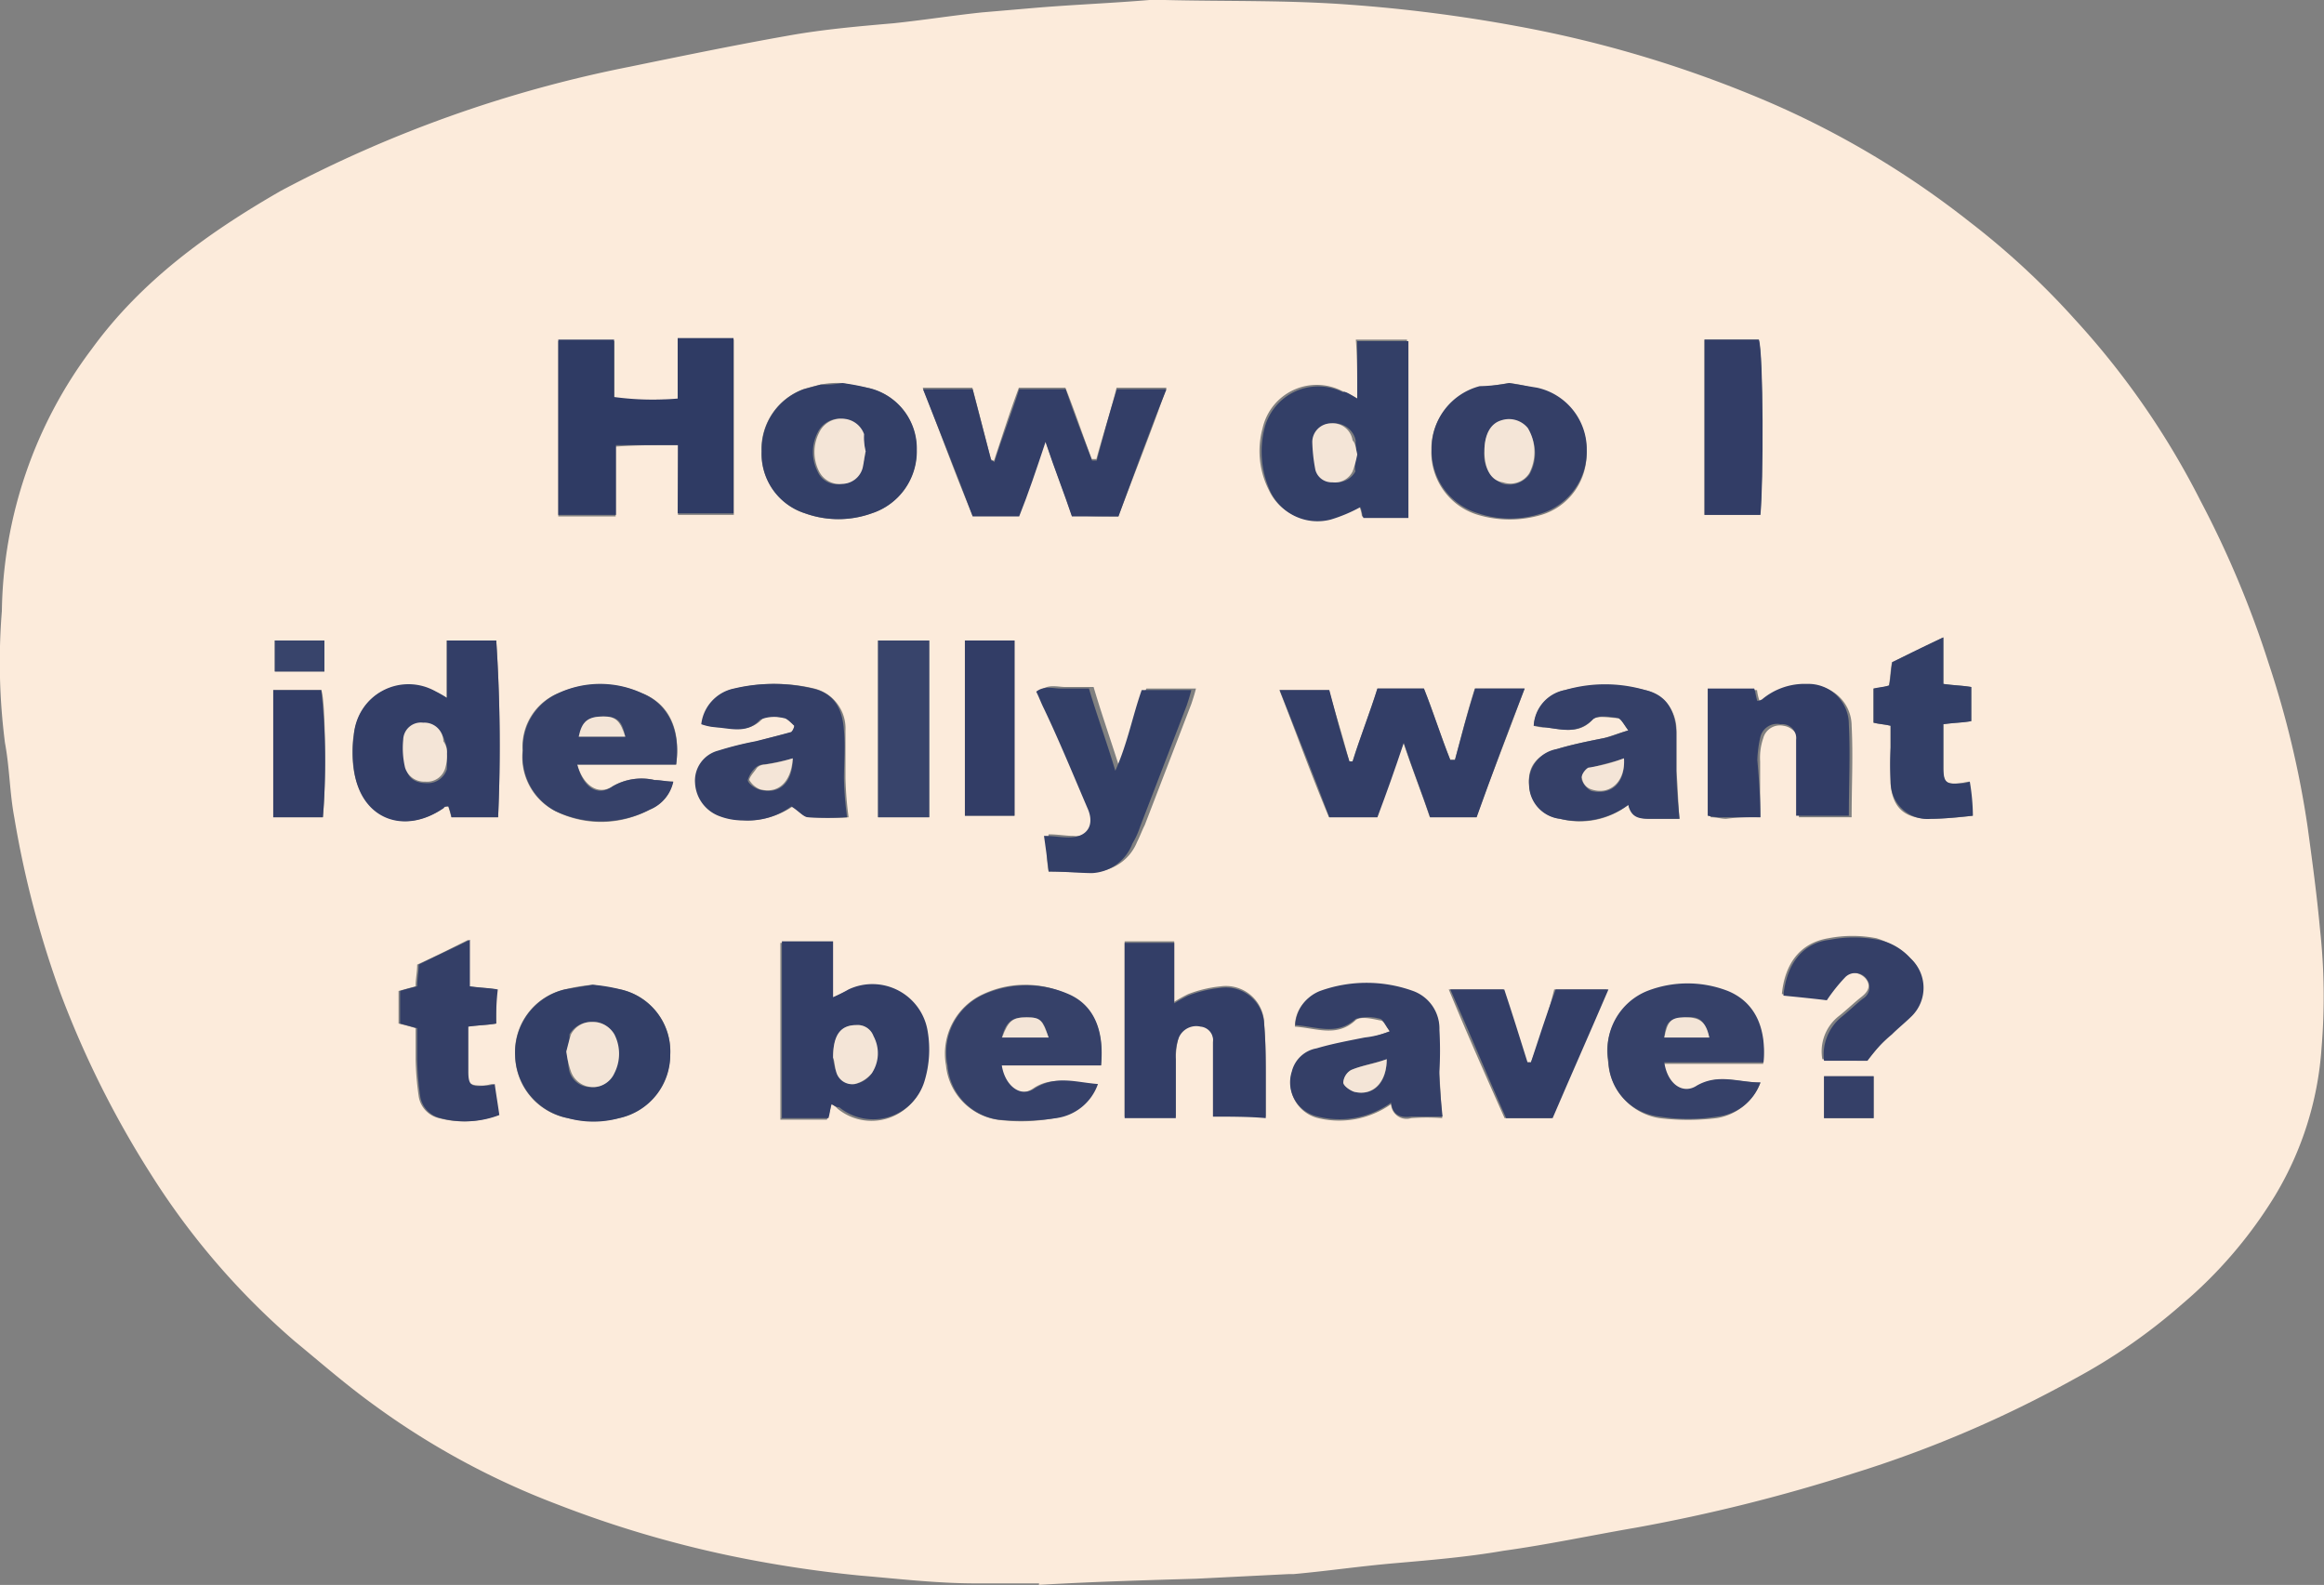 <svg xmlns="http://www.w3.org/2000/svg" viewBox="0 0 149.86 102.2"><rect x="0" y="0" width="149.86" height="102.2" fill="#808080" stroke="none"/><defs><style>.cls-1{fill:#fcebdb;}.cls-2{fill:#2f3b64;}.cls-3{fill:#333e67;}.cls-4{fill:#333f67;}.cls-5{fill:#343f67;}.cls-6{fill:#354068;}.cls-7{fill:#364169;}.cls-8{fill:#323d66;}.cls-9{fill:#38446b;}.cls-10{fill:#f4e5d7;}</style></defs><title>Q3Asset 3</title><g id="Layer_2" data-name="Layer 2"><g id="Layer_1-2" data-name="Layer 1"><g id="bubble3"><path class="cls-1" d="M67,102.1h-4.1c-2.5,0-5-.3-7.4-.5a79.14,79.14,0,0,1-8.5-1.3A70.83,70.83,0,0,1,35.92,97a50.06,50.06,0,0,1-11.8-6.4c-1.8-1.3-3.4-2.7-5.1-4.1a47.92,47.92,0,0,1-9.3-10.8,62.85,62.85,0,0,1-5.8-11.6,63.78,63.78,0,0,1-3-11.4c-.3-1.6-.3-3.2-.6-4.8a41,41,0,0,1-.2-8.5,28.76,28.76,0,0,1,5.8-16.9c3.2-4.4,7.5-7.5,12.2-10.2a81.64,81.64,0,0,1,22.5-8c3.41-.7,6.8-1.4,10.2-2,2.21-.4,4.5-.6,6.8-.8,1.91-.2,3.8-.5,5.7-.7l3.5-.3c2.41-.2,4.91-.3,7.3-.5h1C79.12.1,83,0,87,.3a98.69,98.69,0,0,1,10.9,1.4,75.75,75.75,0,0,1,16.2,4.9A58,58,0,0,1,127,14.3a50.78,50.78,0,0,1,6.8,6.3,52.05,52.05,0,0,1,8.1,11.7,64.67,64.67,0,0,1,4.4,10.5,61.76,61.76,0,0,1,2.5,10.5c.3,2.2.6,4.4.8,6.6a39.73,39.73,0,0,1,.1,7.7,21.22,21.22,0,0,1-3,9.5,28.89,28.89,0,0,1-6,7,37.05,37.05,0,0,1-6.91,4.8A75.21,75.21,0,0,1,119.53,95a110.62,110.62,0,0,1-14,3.5c-2.91.5-5.71,1.1-8.6,1.5-2.3.4-4.7.6-7,.8s-4.3.5-6.5.7h-.3l-6,.3c-3.4.1-6.8.2-10.2.4C67,102.2,67,102.2,67,102.1ZM43.72,28.7v4.5h3.6V21.9h-3.6v3.9c-1.4-.1-2.7.1-4.1-.1V22H36V33.3h3.7V28.8C41,28.7,42.32,28.7,43.72,28.7Zm28.4,4.6c1-2.7,2.1-5.4,3.1-8.3H72c-.4,1.6-.9,3.1-1.3,4.6h-.3c-.6-1.6-1.1-3.1-1.7-4.6h-3c-.6,1.6-1.1,3.2-1.6,4.7-.1,0-.1,0-.2-.1-.4-1.5-.8-3.1-1.2-4.6h-3.2c1.1,2.8,2.1,5.6,3.2,8.2h3c.5-1.5,1.1-3.1,1.7-4.8.6,1.8,1.2,3.3,1.7,4.8C70.12,33.3,71.12,33.3,72.12,33.3ZM93.82,49h-.3c-.6-1.5-1.1-3.1-1.7-4.6h-3c-.5,1.6-1.1,3.1-1.6,4.7H87c-.4-1.6-.9-3.1-1.3-4.6h-3.2c1.1,2.8,2.1,5.6,3.2,8.2h3.1c.5-1.6,1-3,1.7-4.8.6,1.8,1.2,3.3,1.7,4.8h3c1-2.8,2.1-5.5,3.1-8.3h-3.2C94.62,45.9,94.22,47.5,93.82,49Zm-61.7,3.7A103.57,103.57,0,0,0,32,41.3h-3.2V45c-.4-.2-.5-.3-.7-.4-2.5-1.1-4.9.1-5.3,2.8a8.1,8.1,0,0,0,0,2.2c.5,3.1,3.2,4.3,5.8,2.5a.37.37,0,0,1,.3-.1,6.37,6.37,0,0,1,.2.7Zm21.5,18.5a1.38,1.38,0,0,1,.4.3,3.46,3.46,0,0,0,5.5-1.7,5.78,5.78,0,0,0,.2-3.2,3.56,3.56,0,0,0-5.1-2.7,10.26,10.26,0,0,0-1,.5V60.8h-3.3V72.2h3A5.39,5.39,0,0,0,53.62,71.2Zm33.9-45.5a4.53,4.53,0,0,0-1-.5,3.58,3.58,0,0,0-5.1,2.4,5.55,5.55,0,0,0,.4,4,3.32,3.32,0,0,0,3.9,1.8c.6-.2,1.2-.5,1.9-.8a1.85,1.85,0,0,1,.2.7h2.91V21.9h-3.3C87.52,23.1,87.52,24.3,87.52,25.7ZM78.22,72h3.4V69.5c0-1.2,0-2.3-.1-3.5a2.47,2.47,0,0,0-2.8-2.4,8,8,0,0,0-2.1.5,9,9,0,0,0-.9.5V60.7h-3.2V72h3.3V68.2a5.9,5.9,0,0,1,.2-1.4,1.17,1.17,0,0,1,1.4-.7.89.89,0,0,1,.8,1V72ZM67.62,56.2c1.1,0,2.1.1,3.1,0a3.06,3.06,0,0,0,2.6-1.9c.2-.4.3-.7.5-1.1l3-7.8c.1-.3.2-.6.3-1h-3.2c-.7,1.7-.9,3.4-1.7,5.2-.6-1.9-1.2-3.6-1.7-5.3h-1.8c-.5,0-1.1-.2-1.6.2a11.73,11.73,0,0,0,.5,1.1c.9,2.1,1.8,4.3,2.8,6.4a1.23,1.23,0,0,1-1.2,1.9c-.5,0-1-.1-1.6-.1A6.45,6.45,0,0,0,67.62,56.2Zm-16.4-9.4c0,.1-.1.3-.1.4-.8.2-1.6.4-2.3.6a21,21,0,0,0-2.4.6,2,2,0,0,0-1.5,2.1,2.26,2.26,0,0,0,1.5,2.1,5.25,5.25,0,0,0,4.7-.6c.4.3.7.7,1.1.7a20.85,20.85,0,0,0,2.5,0,22.86,22.86,0,0,1-.2-2.5V47.1a2.65,2.65,0,0,0-2-2.7,11,11,0,0,0-5.1,0,2.56,2.56,0,0,0-2.1,2.3,4.4,4.4,0,0,0,1,.2c.9,0,1.9.4,2.8-.5.3-.3,1-.2,1.5-.1C50.72,46.3,51,46.6,51.22,46.8Zm38.4,19.7A14.24,14.24,0,0,1,88,67c-1,.3-2.1.5-3.1.7a2,2,0,0,0-1.6,1.5A2.33,2.33,0,0,0,85,72.1a5.81,5.81,0,0,0,4.7-.9,1,1,0,0,0,1.3.9,13.33,13.33,0,0,1,2,0c-.1-1-.1-2-.21-2.9V66.5a2.48,2.48,0,0,0-1.7-2.5,10.22,10.22,0,0,0-6,0,2.29,2.29,0,0,0-1.59,2.2c1.4.1,2.7.7,3.9-.4.3-.3,1.1-.1,1.6,0C89.22,65.8,89.32,66.1,89.62,66.5ZM105,47.1c-.7.2-1.2.4-1.6.5-1,.2-2,.4-3,.7-1.3.4-1.9,1.1-1.8,2.3a2.33,2.33,0,0,0,2,2.2,5.09,5.09,0,0,0,4.4-.9c.2.8.8.9,1.5.9h1.8c-.1-1.1-.1-2.1-.2-3.1V47.2a2.63,2.63,0,0,0-2-2.7,11.42,11.42,0,0,0-5.2,0,2.57,2.57,0,0,0-2,2.3,2,2,0,0,0,.7.1c1.1.1,2.2.5,3.1-.5.3-.3,1.1-.1,1.6-.1C104.52,46.3,104.72,46.7,105,47.1Zm-67.8,2.2h6.4c.3-2.2-.4-3.9-2.2-4.6a6.76,6.76,0,0,0-5.4,0,3.71,3.71,0,0,0-2.3,3.7,3.91,3.91,0,0,0,2.1,3.9,6.58,6.58,0,0,0,6.1-.1,2.52,2.52,0,0,0,1.5-1.8c-.5,0-.9-.1-1.2-.1a3.71,3.71,0,0,0-2.7.4C38.62,51.3,37.62,50.7,37.22,49.3ZM71,68.7c.2-2.3-.5-3.9-2.2-4.6a6.37,6.37,0,0,0-5.4,0A4.22,4.22,0,0,0,61,68.7a3.93,3.93,0,0,0,3.3,3.5,11.5,11.5,0,0,0,3.7-.1,3.55,3.55,0,0,0,2.7-2.2c-1.5,0-2.8-.6-4.1.3-.9.6-1.9-.1-2.1-1.5Zm42.5,1.1c-1.5,0-2.8-.6-4.1.3-.9.6-1.9-.1-2.1-1.5h6.4c.2-2.3-.6-3.9-2.3-4.6a6.7,6.7,0,0,0-5.2,0,4.09,4.09,0,0,0-2.5,4.5,3.93,3.93,0,0,0,3.3,3.6,15.27,15.27,0,0,0,3.7,0A3.62,3.62,0,0,0,113.52,69.8Zm0-17.1V49.1a3.89,3.89,0,0,1,.2-1.5,1.11,1.11,0,0,1,1.3-.8,1.17,1.17,0,0,1,1,1v4.9h3.4c0-2,.1-4,0-5.9a2.61,2.61,0,0,0-2.7-2.6,3.59,3.59,0,0,0-2.9,1,.37.37,0,0,1-.3.1,3.09,3.09,0,0,1-.2-.8h-3v8.2c.4,0,.7.1,1,.1A13.47,13.47,0,0,1,113.52,52.7Zm-16.2-28-1.9.3a4.06,4.06,0,0,0-3.1,4,4.21,4.21,0,0,0,3,4.2,7.15,7.15,0,0,0,4.1,0,4.08,4.08,0,0,0,2.9-4.1,4,4,0,0,0-3.2-4A8,8,0,0,0,97.32,24.7Zm-43,0a5.72,5.72,0,0,0-1.4.1c-.4.1-.8.2-1.1.3a4.12,4.12,0,0,0-2.7,4,4.08,4.08,0,0,0,2.8,4,6.35,6.35,0,0,0,4.3,0,4.2,4.2,0,0,0,2.9-4.1,4,4,0,0,0-3.2-4C55.42,24.9,54.72,24.8,54.32,24.7ZM38.22,63.5a11.27,11.27,0,0,0-1.8.3,4.12,4.12,0,0,0-3.2,4.3,4.16,4.16,0,0,0,3.4,4,7.35,7.35,0,0,0,3.3,0,4.27,4.27,0,0,0,3.3-4.1A4.09,4.09,0,0,0,40,63.8Zm60.5,5h-.3c-.5-1.6-1-3.1-1.5-4.7h-3.5c1.2,2.9,2.4,5.6,3.6,8.3h3c1.2-2.7,2.4-5.5,3.6-8.3h-3.4A36.76,36.76,0,0,1,98.72,68.5ZM32,66V63.8c-.6-.1-1.1-.1-1.8-.2v-3c-1.2.6-2.2,1.1-3.3,1.6,0,.5-.1.9-.1,1.4l-1.1.3V66c.4.1.8.2,1.1.3v2a19.42,19.42,0,0,0,.2,2.4,1.71,1.71,0,0,0,1.3,1.4,6.19,6.19,0,0,0,3.8-.2c-.1-.7-.2-1.3-.3-2-.2,0-.4.1-.6.1-.9,0-1.1-.1-1.1-.9V66.2C30.92,66.1,31.52,66.1,32,66Zm88.8-21.6v2.2c.4.1.7.1,1.1.2v3.6c.1,1.7.9,2.4,2.6,2.4a24.52,24.52,0,0,0,2.7-.2,18,18,0,0,1-.2-2.2,2,2,0,0,0-.5.1c-1,.1-1.2,0-1.2-1V46.7c.7-.1,1.2-.1,1.8-.2V44.3c-.6-.1-1.1-.1-1.8-.2v-3c-1.2.6-2.2,1.1-3.3,1.6-.1.5-.1,1-.2,1.5A4.4,4.4,0,0,1,120.82,44.4Zm-10.9-11.2h3.6c.2-2.1.2-10.5-.1-11.3h-3.5Zm10.5,35.2c.6-.7,1-1.3,1.5-1.8s.9-.8,1.3-1.2a2.57,2.57,0,0,0-.1-3.7,5.49,5.49,0,0,0-2.1-1.2,8.08,8.08,0,0,0-3.1,0c-1.8.3-2.8,1.6-3,3.6,1,.1,2,.2,2.8.3.5-.6.8-1.1,1.2-1.5a1.09,1.09,0,0,1,1.4.2c.41.5.1.9-.29,1.2s-.91.8-1.41,1.2a2.89,2.89,0,0,0-1.09,2.8C118.62,68.4,119.62,68.4,120.42,68.4ZM56.62,41.3V52.7h3.3V41.3Zm5.6,0V52.6h3.2V41.3ZM17.62,52.7h3.2c.2-1.9.2-7.4-.1-8.2h-3.1Zm103.2,16.7h-3.2v2.7h3.2ZM17.72,41.3v2h3.2v-2Z"/><path class="cls-2" d="M43.72,28.7h-4v4.5H36V21.9h3.6v3.7a18.75,18.75,0,0,0,4.1.1V21.8h3.6V33.1h-3.6Z"/><path class="cls-3" d="M72.12,33.3h-3c-.5-1.5-1.1-3-1.7-4.8-.6,1.8-1.1,3.3-1.7,4.8h-3c-1-2.7-2.1-5.4-3.2-8.2h3.2c.4,1.5.8,3.1,1.2,4.6.1,0,.1,0,.2.1.5-1.6,1.1-3.1,1.6-4.7h3c.5,1.5,1.1,3,1.7,4.6h.3c.4-1.5.8-3,1.3-4.6h3.2C74.12,27.8,73.12,30.6,72.12,33.3Z"/><path class="cls-3" d="M93.82,49c.4-1.5.8-3,1.3-4.6h3.2c-1.1,2.8-2.1,5.5-3.1,8.3h-3c-.5-1.5-1.1-3-1.7-4.8-.6,1.8-1.1,3.2-1.7,4.8h-3.1c-1-2.7-2.1-5.4-3.2-8.2h3.2c.4,1.5.8,3.1,1.3,4.6h.2c.5-1.6,1.1-3.1,1.6-4.7h3c.6,1.5,1.1,3.1,1.7,4.6Z"/><path class="cls-3" d="M32.12,52.7h-3a6.37,6.37,0,0,0-.2-.7c-.1,0-.3,0-.3.1-2.6,1.8-5.4.7-5.8-2.5a8.1,8.1,0,0,1,0-2.2,3.53,3.53,0,0,1,5.3-2.8,5.74,5.74,0,0,1,.7.4V41.3H32A103.57,103.57,0,0,1,32.12,52.7Zm-3.3-4.1a1.48,1.48,0,0,0-.1-.7c-.2-.7-.6-1.2-1.3-1.2a1.16,1.16,0,0,0-1.3,1.1,3.93,3.93,0,0,0,.1,1.8c.1.6.6.9,1.3.9a1.29,1.29,0,0,0,1.3-.9Z"/><path class="cls-3" d="M53.62,71.2c-.1.3-.1.6-.2.9h-3V60.7h3.3v3.6a9.29,9.29,0,0,0,1-.5,3.61,3.61,0,0,1,5.1,2.7,7,7,0,0,1-.2,3.2,3.46,3.46,0,0,1-5.5,1.7C53.92,71.4,53.82,71.3,53.62,71.2Zm.1-3a3.71,3.71,0,0,0,.2.9,1.16,1.16,0,0,0,1.2.8,1.64,1.64,0,0,0,1.1-.7,2.86,2.86,0,0,0,.1-2.4,1.08,1.08,0,0,0-1.1-.7Q53.72,66.1,53.72,68.2Z"/><path class="cls-4" d="M87.52,25.7V22h3.3V33.4h-2.9c-.1-.2-.1-.5-.2-.7a9.73,9.73,0,0,1-1.9.8,3.37,3.37,0,0,1-3.9-1.8,6.18,6.18,0,0,1-.4-4,3.58,3.58,0,0,1,5.1-2.4C86.72,25.2,87,25.4,87.52,25.7Zm0,3.6a3.08,3.08,0,0,1-.1-.9A1.39,1.39,0,0,0,86,27.3a1.1,1.1,0,0,0-1.2,1.2,3.72,3.72,0,0,0,.2,1.8,1.08,1.08,0,0,0,1.1.8,1.36,1.36,0,0,0,1.3-.7A2,2,0,0,1,87.52,29.3Z"/><path class="cls-3" d="M78.22,72V67.2a.89.89,0,0,0-.8-1,1.22,1.22,0,0,0-1.4.7,3.18,3.18,0,0,0-.2,1.4v3.8h-3.3V60.8h3.2v3.9a9,9,0,0,1,.9-.5,8,8,0,0,1,2.1-.5,2.47,2.47,0,0,1,2.8,2.4c.1,1.2.1,2.3.1,3.5v2.5C80.52,72,79.42,72,78.22,72Z"/><path class="cls-4" d="M67.62,56.2c-.1-.9-.2-1.6-.3-2.3.6,0,1.1.1,1.6.1,1.2,0,1.7-.8,1.2-1.9-.9-2.1-1.8-4.3-2.8-6.4-.2-.4-.3-.7-.5-1.1.5-.4,1.1-.2,1.6-.2h1.8c.5,1.7,1.1,3.3,1.7,5.3.8-1.8,1.1-3.5,1.7-5.2h3.2c-.1.4-.2.7-.3,1l-3,7.8a5.36,5.36,0,0,1-.5,1.1,2.94,2.94,0,0,1-2.6,1.9C69.72,56.3,68.72,56.2,67.62,56.2Z"/><path class="cls-5" d="M51.22,46.8c-.2-.2-.5-.5-.7-.5a2.45,2.45,0,0,0-1.5.1c-.8.9-1.8.6-2.8.5a3.55,3.55,0,0,1-1-.2,2.66,2.66,0,0,1,2.1-2.3,11,11,0,0,1,5.1,0c1.3.3,1.9,1.2,2,2.7.1,1,0,2.1,0,3.1a22.86,22.86,0,0,0,.2,2.5,20.85,20.85,0,0,1-2.5,0c-.3,0-.6-.4-1.1-.7a4.73,4.73,0,0,1-3.1.9,4.15,4.15,0,0,1-1.6-.3,2.41,2.41,0,0,1-1.5-2.1,2,2,0,0,1,1.5-2.1,21,21,0,0,1,2.4-.6c.8-.2,1.6-.4,2.3-.6A.76.76,0,0,0,51.22,46.8Zm-.1,2.1a16.25,16.25,0,0,1-1.9.4.76.76,0,0,0-.5.2,1.77,1.77,0,0,0-.5.8c0,.2.4.5.7.6C50.22,51.3,51.12,50.5,51.12,48.9Z"/><path class="cls-5" d="M89.62,66.5c-.3-.4-.4-.7-.6-.8a2.88,2.88,0,0,0-1.6,0c-1.2,1.1-2.5.5-3.9.4a2.53,2.53,0,0,1,1.6-2.2,8.83,8.83,0,0,1,6,0,2.58,2.58,0,0,1,1.7,2.5,24.32,24.32,0,0,1,0,2.7c0,.9.1,1.9.2,2.9H91c-.7.1-1.2-.1-1.3-.9A5.67,5.67,0,0,1,85,72a2.25,2.25,0,0,1-1.7-2.9,2,2,0,0,1,1.6-1.5c1-.3,2.1-.5,3.1-.7A6.18,6.18,0,0,0,89.62,66.5Zm-.2,1.8c-.9.3-1.6.4-2.3.7a1.13,1.13,0,0,0-.5.8c0,.2.4.5.7.6C88.52,70.7,89.42,69.9,89.42,68.3Z"/><path class="cls-6" d="M105,47.1c-.3-.4-.5-.8-.7-.8-.5-.1-1.3-.2-1.6.1-1,1-2.1.6-3.1.5-.2,0-.4-.1-.7-.1a2.46,2.46,0,0,1,2-2.3,9.2,9.2,0,0,1,5.2,0c1.3.3,1.9,1.2,2,2.7v2.5c0,1,.1,2,.2,3.1h-1.8c-.7,0-1.3,0-1.5-.9a5.36,5.36,0,0,1-4.4.9,2.24,2.24,0,0,1-2-2.2,2.16,2.16,0,0,1,1.8-2.3c1-.3,2-.5,3-.7C103.92,47.5,104.32,47.3,105,47.1Zm-.3,1.8c-.8.3-1.6.4-2.3.7-.2.1-.5.5-.4.7a1.41,1.41,0,0,0,.6.7C103.92,51.3,104.82,50.5,104.72,48.9Z"/><path class="cls-7" d="M37.22,49.3c.4,1.5,1.3,2.1,2.3,1.4a3.71,3.71,0,0,1,2.7-.4c.4,0,.8.1,1.2.1a2.52,2.52,0,0,1-1.5,1.8,6.89,6.89,0,0,1-6.1.1,4,4,0,0,1-2.1-3.9A3.85,3.85,0,0,1,36,44.7a6.37,6.37,0,0,1,5.4,0c1.7.7,2.5,2.4,2.2,4.6Zm3.1-1.8c-.2-1-.5-1.3-1.4-1.3s-1.3.3-1.6,1.3Z"/><path class="cls-7" d="M71,68.7h-6.4c.2,1.3,1.2,2.1,2.1,1.5,1.4-.9,2.7-.4,4.1-.3a3.32,3.32,0,0,1-2.7,2.2,15.28,15.28,0,0,1-3.7.1,3.83,3.83,0,0,1-3.3-3.5,4.1,4.1,0,0,1,2.4-4.6,6.76,6.76,0,0,1,5.4,0C70.52,64.8,71.22,66.4,71,68.7Zm-3.4-1.8c-.3-1.1-.5-1.3-1.4-1.3s-1.3.2-1.6,1.3Z"/><path class="cls-7" d="M113.52,69.8a3.33,3.33,0,0,1-2.8,2.2,11.48,11.48,0,0,1-3.7,0,3.68,3.68,0,0,1-3.3-3.6,4.09,4.09,0,0,1,2.5-4.5,7.18,7.18,0,0,1,5.2,0c1.7.7,2.5,2.3,2.3,4.6h-6.4c.2,1.4,1.2,2.1,2.1,1.5C110.82,69.2,112.12,69.8,113.52,69.8Zm-3.3-2.9c-.3-1.1-.6-1.4-1.6-1.3s-1.2.3-1.3,1.3Z"/><path class="cls-8" d="M113.52,52.7h-2.4a3.75,3.75,0,0,1-1-.1V44.4h3c.1.3.1.5.2.8a1,1,0,0,0,.3-.1,4.27,4.27,0,0,1,2.9-1,2.61,2.61,0,0,1,2.7,2.6c.1,1.9,0,3.9,0,5.9h-3.4V47.7a.9.9,0,0,0-1-1,1.11,1.11,0,0,0-1.3.8,7.72,7.72,0,0,0-.2,1.5C113.42,50.2,113.52,51.4,113.52,52.7Z"/><path class="cls-5" d="M97.32,24.7l1.8.3a4.07,4.07,0,0,1,3.2,4,4.2,4.2,0,0,1-2.9,4.1,6.39,6.39,0,0,1-4.1,0,4.21,4.21,0,0,1-3-4.2,4.14,4.14,0,0,1,3.1-4A11.08,11.08,0,0,0,97.32,24.7Zm-1.6,4.4a2,2,0,0,0,1.2,2.1,1.63,1.63,0,0,0,1.7-.6,2.75,2.75,0,0,0-.1-2.9,1.57,1.57,0,0,0-1.7-.5C96.12,27.4,95.72,28.1,95.72,29.1Z"/><path class="cls-4" d="M54.32,24.7a14.25,14.25,0,0,1,1.6.3,4,4,0,0,1,3.2,4,4.2,4.2,0,0,1-2.9,4.1,6.35,6.35,0,0,1-4.3,0,4,4,0,0,1-2.8-4,4.12,4.12,0,0,1,2.7-4l1.1-.3A6.6,6.6,0,0,0,54.32,24.7Zm1.5,4.4c-.1-.3-.1-.7-.2-1.1a1.58,1.58,0,0,0-2.9-.1,2.75,2.75,0,0,0,0,2.5,1.35,1.35,0,0,0,1.5.8,1.3,1.3,0,0,0,1.3-1A3.54,3.54,0,0,0,55.82,29.1Z"/><path class="cls-4" d="M38.22,63.5a11.27,11.27,0,0,1,1.8.3,4.11,4.11,0,0,1,3.2,4.2,4.16,4.16,0,0,1-3.3,4.1,6.16,6.16,0,0,1-3.3,0,4.25,4.25,0,0,1-3.4-4,4.2,4.2,0,0,1,3.2-4.3Zm-1.7,4.3c.1.4.1.9.2,1.3a1.41,1.41,0,0,0,1.4,1,1.33,1.33,0,0,0,1.4-.9,2.75,2.75,0,0,0,0-2.5,1.34,1.34,0,0,0-1.4-.8,1.6,1.6,0,0,0-1.4.8A2.34,2.34,0,0,1,36.52,67.8Z"/><path class="cls-3" d="M98.72,68.5c.5-1.5,1-3.1,1.6-4.7h3.4c-1.2,2.8-2.4,5.5-3.6,8.3h-3c-1.2-2.7-2.3-5.4-3.6-8.3H97c.5,1.5,1,3.1,1.5,4.7Z"/><path class="cls-5" d="M32,66c-.6.1-1.1.1-1.8.2v2.9c0,.9.2,1,1.1.9a1.49,1.49,0,0,0,.6-.1c.1.7.2,1.3.3,2a6.19,6.19,0,0,1-3.8.2,1.71,1.71,0,0,1-1.3-1.4,19.42,19.42,0,0,1-.2-2.4v-2l-1.1-.3V63.9c.3-.1.7-.2,1.1-.3,0-.5.1-.9.1-1.4,1-.5,2.1-1,3.3-1.6v3c.7.1,1.2.1,1.8.2A15.48,15.48,0,0,0,32,66Z"/><path class="cls-4" d="M120.82,44.4c.4-.1.7-.1,1-.2.1-.5.1-.9.2-1.5,1-.5,2-1,3.3-1.6v3c.7.1,1.2.1,1.8.2v2.2c-.5.1-1.1.1-1.8.2v2.8c0,1,.2,1.1,1.2,1a1.09,1.09,0,0,0,.5-.1,13.79,13.79,0,0,1,.2,2.2c-1,.1-1.9.2-2.7.2a2.37,2.37,0,0,1-2.6-2.4,16.15,16.15,0,0,1,0-2.2V46.8c-.4-.1-.7-.1-1.1-.2Z"/><path class="cls-8" d="M109.92,33.2V21.9h3.5c.3.9.3,9.3.1,11.3Z"/><path class="cls-5" d="M120.42,68.4h-2.8a3.14,3.14,0,0,1,1.1-2.8c.5-.4.9-.8,1.4-1.2a.86.86,0,0,0,.3-1.2A.91.91,0,0,0,119,63a11.12,11.12,0,0,0-1.2,1.5c-.8-.1-1.8-.2-2.8-.3.2-2,1.2-3.4,3-3.6a8.08,8.08,0,0,1,3.1,0,3.75,3.75,0,0,1,2.1,1.2,2.57,2.57,0,0,1,.1,3.7c-.4.4-.9.8-1.3,1.2A8.83,8.83,0,0,0,120.42,68.4Z"/><path class="cls-9" d="M56.62,41.3h3.3V52.7h-3.3Z"/><path class="cls-8" d="M62.22,41.3h3.2V52.6h-3.2Z"/><path class="cls-8" d="M17.62,52.7V44.5h3.1a43.51,43.51,0,0,1,.1,8.2Z"/><path class="cls-6" d="M120.82,69.4v2.7h-3.2V69.4Z"/><path class="cls-9" d="M17.72,41.3h3.2v2h-3.2Z"/><path class="cls-10" d="M28.82,48.6a2.77,2.77,0,0,1-.1.9,1.22,1.22,0,0,1-1.3.9,1.29,1.29,0,0,1-1.3-.9A5.46,5.46,0,0,1,26,47.7a1.14,1.14,0,0,1,1.29-1.1,1.22,1.22,0,0,1,1.3,1.2A1.2,1.2,0,0,1,28.82,48.6Z"/><path class="cls-10" d="M53.72,68.2c0-1.5.5-2.1,1.5-2.1a1.08,1.08,0,0,1,1.1.7,2.31,2.31,0,0,1-.1,2.4,2.1,2.1,0,0,1-1.1.7,1.06,1.06,0,0,1-1.2-.8C53.82,68.8,53.82,68.4,53.72,68.2Z"/><path class="cls-10" d="M87.52,29.3a6.15,6.15,0,0,1-.3,1.1,1.27,1.27,0,0,1-1.3.7,1.08,1.08,0,0,1-1.1-.8,11,11,0,0,1-.2-1.8,1.21,1.21,0,0,1,1.2-1.2,1.3,1.3,0,0,1,1.4,1.1C87.42,28.6,87.42,28.9,87.52,29.3Z"/><path class="cls-10" d="M51.12,48.9c-.1,1.5-.9,2.3-2.1,2a1.41,1.41,0,0,1-.7-.6c0-.2.3-.5.5-.8a.76.76,0,0,1,.5-.2A11.63,11.63,0,0,0,51.12,48.9Z"/><path class="cls-10" d="M89.42,68.3c0,1.5-.9,2.4-2.1,2.1-.3-.1-.7-.4-.7-.6a1,1,0,0,1,.5-.8C87.82,68.7,88.62,68.6,89.42,68.3Z"/><path class="cls-10" d="M104.72,48.9c.1,1.5-.9,2.4-2.1,2a.86.86,0,0,1-.6-.7c-.1-.2.2-.6.4-.7A11.2,11.2,0,0,0,104.72,48.9Z"/><path class="cls-10" d="M40.32,47.5h-3c.2-1,.6-1.3,1.6-1.3C39.72,46.2,40,46.5,40.32,47.5Z"/><path class="cls-10" d="M67.62,66.9h-3c.4-1.1.7-1.3,1.6-1.3S67.22,65.8,67.62,66.9Z"/><path class="cls-10" d="M110.22,66.9h-2.9c.2-1,.4-1.3,1.3-1.3S110,65.8,110.22,66.9Z"/><path class="cls-10" d="M95.72,29.1c0-1.1.4-1.8,1.1-2a1.57,1.57,0,0,1,1.7.5,3,3,0,0,1,.1,2.9,1.43,1.43,0,0,1-1.7.6C96.12,31,95.72,30.2,95.72,29.1Z"/><path class="cls-10" d="M55.82,29.1c-.1.4-.1.7-.2,1.1a1.38,1.38,0,0,1-1.3,1,1.48,1.48,0,0,1-1.5-.8,2.75,2.75,0,0,1,0-2.5,1.55,1.55,0,0,1,1.5-.9,1.5,1.5,0,0,1,1.4,1A3.75,3.75,0,0,0,55.82,29.1Z"/><path class="cls-10" d="M36.52,67.8c.1-.4.2-.8.3-1.1a1.49,1.49,0,0,1,1.4-.8,1.6,1.6,0,0,1,1.4.8,2.75,2.75,0,0,1,0,2.5,1.51,1.51,0,0,1-2.8-.1A6.11,6.11,0,0,1,36.52,67.8Z"/></g></g></g></svg>